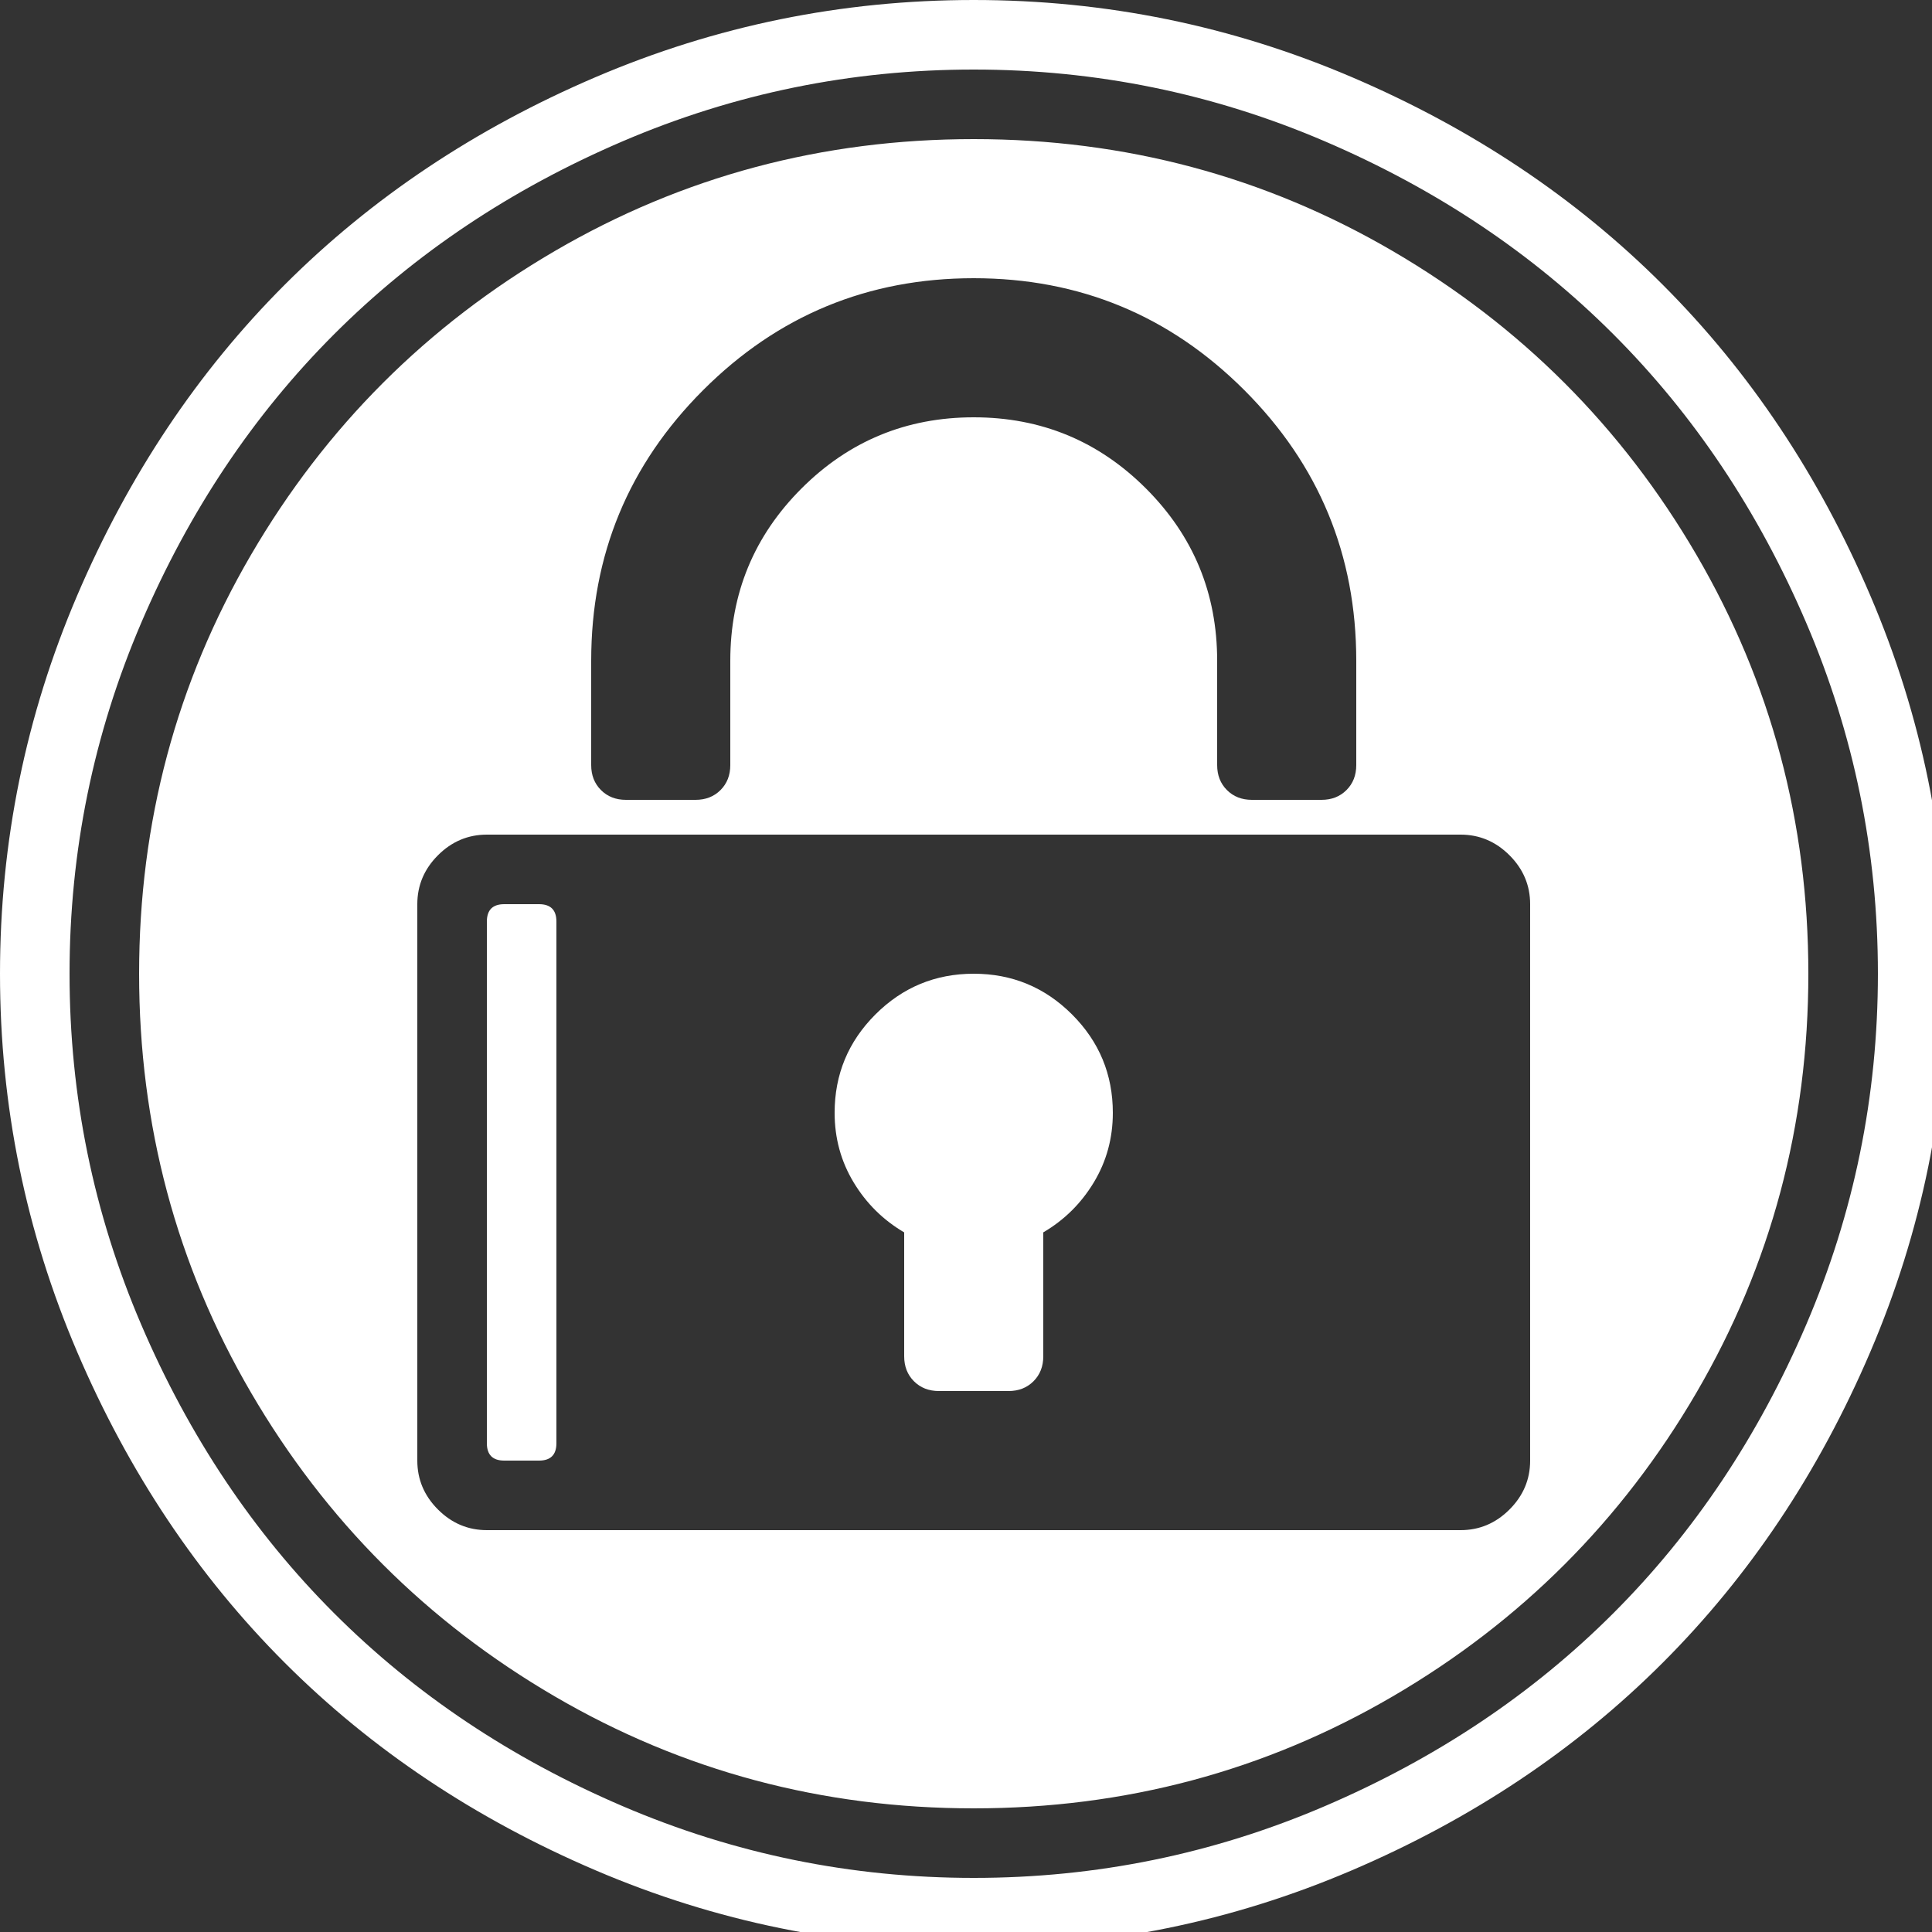 ﻿<!DOCTYPE svg PUBLIC "-//W3C//DTD SVG 1.1//EN" "http://www.w3.org/Graphics/SVG/1.1/DTD/svg11.dtd">
<svg xmlns="http://www.w3.org/2000/svg" xmlns:xlink="http://www.w3.org/1999/xlink" version="1.1" x="0" y="0" width="16" height="16" overflow="auto" preserveAspectRatio="xMidYMid" baseProfile="tiny" space="preserve">
  <rect width="100%" height="100%" fill="#333333" stroke="none"/>
  <path d="M896 1472 Q727 1472 573 1406 Q419 1340 307.5 1228.5 Q196 1117 130 963 Q64 809 64 640 Q64 471 130 317 Q196 163 307.5 51.5 Q419 -60 573 -126 Q727 -192 896 -192 Q1065 -192 1219 -126 Q1373 -60 1484.5 51.5 Q1596 163 1662 317 Q1728 471 1728 640 Q1728 809 1662 963 Q1596 1117 1484.5 1228.5 Q1373 1340 1219 1406 Q1065 1472 896 1472 z M896 1536 Q1078 1536 1244 1465 Q1410 1394 1530 1274 Q1650 1154 1721 988 Q1792 822 1792 640 Q1792 458 1721 292 Q1650 126 1530 6 Q1410 -114 1244 -185 Q1078 -256 896 -256 Q714 -256 548 -185 Q382 -114 262 6 Q142 126 71 292 Q0 458 0 640 Q0 822 71 988 Q142 1154 262 1274 Q382 1394 548 1465 Q714 1536 896 1536 z M496 704 Q512 704 512 688 L512 208 Q512 192 496 192 L464 192 Q448 192 448 208 L448 688 Q448 704 464 704 L496 704 z M896 640 Q949 640 986.5 602.5 Q1024 565 1024 512 Q1024 477 1006.5 448 Q989 419 960 402 L960 288 Q960 274 951 265 Q942 256 928 256 L864 256 Q850 256 841 265 Q832 274 832 288 L832 402 Q803 419 785.5 448 Q768 477 768 512 Q768 565 805.5 602.5 Q843 640 896 640 z M896 1408 Q1105 1408 1281.5 1305 Q1458 1202 1561 1025.5 Q1664 849 1664 640 Q1664 431 1561 254.5 Q1458 78 1281.5 -25 Q1105 -128 896 -128 Q687 -128 510.5 -25 Q334 78 231 254.5 Q128 431 128 640 Q128 849 231 1025.5 Q334 1202 510.5 1305 Q687 1408 896 1408 z M544 928 L544 832 Q544 818 553 809 Q562 800 576 800 L640 800 Q654 800 663 809 Q672 818 672 832 L672 928 Q672 1021 737.5 1086.5 Q803 1152 896 1152 Q989 1152 1054.5 1086.5 Q1120 1021 1120 928 L1120 832 Q1120 818 1129 809 Q1138 800 1152 800 L1216 800 Q1230 800 1239 809 Q1248 818 1248 832 L1248 928 Q1248 1074 1145 1177 Q1042 1280 896 1280 Q750 1280 647 1177 Q544 1074 544 928 z M1408 192 L1408 704 Q1408 730 1389 749 Q1370 768 1344 768 L448 768 Q422 768 403 749 Q384 730 384 704 L384 192 Q384 166 403 147 Q422 128 448 128 L1344 128 Q1370 128 1389 147 Q1408 166 1408 192 z" pathLength="0" fill="White" transform="translate(0, 9.536743E-07) scale(0.009, -0.009) translate(0, -1536)" />
</svg>